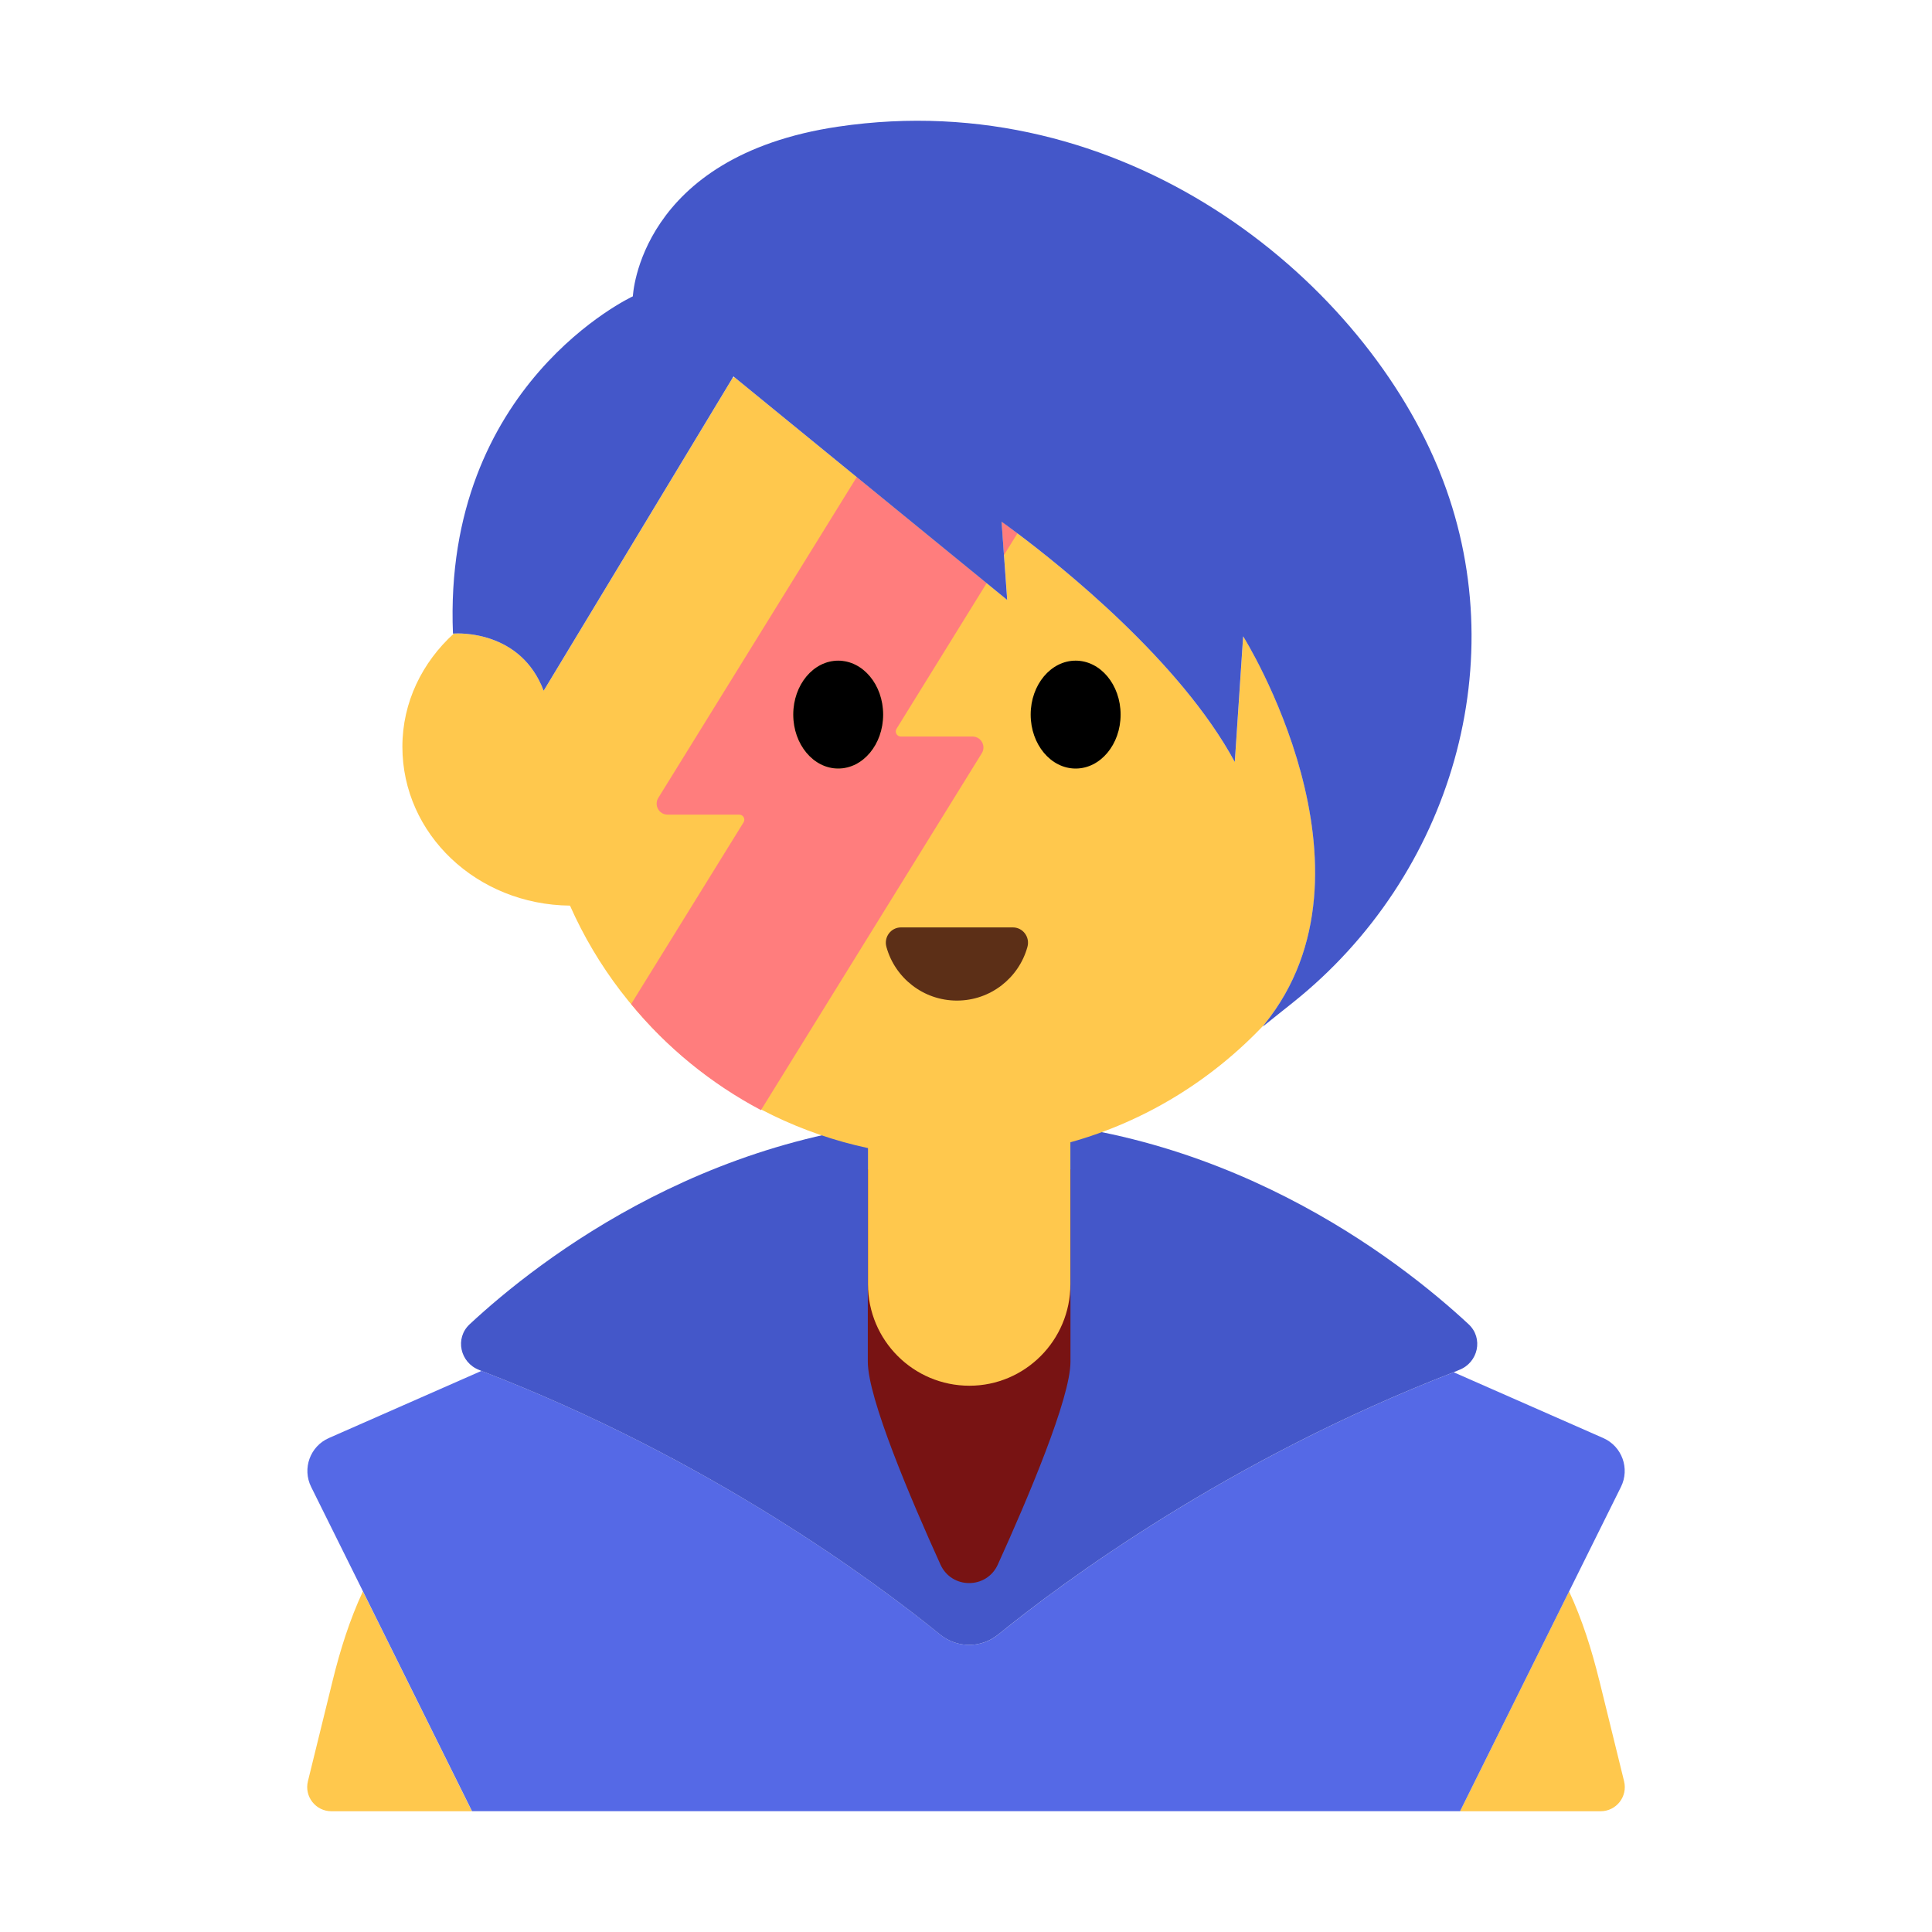 <?xml version="1.0" encoding="UTF-8"?><svg id="Layer_1" xmlns="http://www.w3.org/2000/svg" viewBox="0 0 40 40"><g><g><path d="M33.11,34.788c-.155-.63-.351-1.253-.624-1.84l-2.258,4.552H9.771l-2.258-4.552c-.273,.587-.469,1.21-.624,1.84l-.514,2.091c-.078,.316,.161,.621,.487,.621h26.276c.326,0,.565-.305,.487-.621l-.514-2.091Z" style="fill:#ffc84d;"/><path d="M20,37.499h10.229l2.258-4.552,1.073-2.162c.189-.38,.022-.841-.367-1.012l-3.096-1.362c-4.691,1.815-8.108,4.357-9.429,5.43-.353,.286-.851,.286-1.204,0-1.328-1.078-4.769-3.641-9.496-5.458l-3.159,1.39c-.389,.171-.556,.632-.367,1.012l1.073,2.162,2.258,4.552h10.229Z" style="fill:#5569e6;"/><path d="M19.463,33.841c.353,.286,.851,.286,1.204,0,1.321-1.073,4.738-3.615,9.429-5.43,.039-.015,.074-.032,.112-.047,.397-.152,.509-.658,.198-.947-1.427-1.327-5.161-4.254-10.341-4.254s-8.915,2.927-10.341,4.254c-.311,.289-.199,.795,.198,.947,.016,.006,.03,.013,.045,.019,4.727,1.817,8.169,4.38,9.496,5.458Z" style="fill:#4457c9;"/></g><path d="M20.659,32.392c-.232,.512-.956,.512-1.188,0-.62-1.367-1.504-3.446-1.504-4.198v-3.982h4.196v3.982c0,.752-.883,2.831-1.504,4.198Z" style="fill:#781313;"/><path d="M25.739,13.174l-.173,2.602c-1.127-2.09-3.609-4.066-4.501-4.734-.206-.154-.327-.239-.327-.239l.049,.688,.067,.931-.427-.349-2.688-2.195-2.536-2.071-.038,.023-3.908,6.471c-.475-1.256-1.772-1.19-1.861-1.184-.653,.595-1.065,1.42-1.065,2.343,0,1.81,1.54,3.27,3.47,3.29,1.12,2.53,3.41,4.43,6.17,5.02v2.82c0,1.16,.94,2.1,2.1,2.1,1.15,0,2.09-.94,2.09-2.1v-2.94c1.558-.435,2.938-1.294,4.017-2.44,2.599-3.203-.438-8.036-.438-8.036Z" style="fill:#ffc84d;"/><path d="M20.97,19.201c.209,0,.358,.201,.302,.403-.176,.641-.763,1.112-1.46,1.112s-1.284-.471-1.46-1.112c-.056-.202,.093-.403,.302-.403h2.316Z" style="fill:#5c2f17;"/><g><path d="M20.787,11.491l.278-.449c-.206-.154-.327-.239-.327-.239l.049,.688Z" style="fill:#ff7d7d;"/><path d="M20.426,12.073l-2.688-2.195-4.109,6.642c-.093,.151,.015,.346,.193,.346h1.483c.082,0,.133,.09,.089,.161l-2.327,3.761c.737,.9,1.651,1.647,2.688,2.196l4.572-7.389c.093-.151-.015-.346-.193-.346h-1.483c-.082,0-.133-.09-.089-.161l1.865-3.014Zm-3.072,3.84c-.514,0-.931-.5-.931-1.117s.417-1.117,.931-1.117c.514,0,.931,.5,.931,1.117s-.417,1.117-.931,1.117Z" style="fill:#ff7d7d;"/></g><g><path d="M17.354,13.678c-.514,0-.931,.5-.931,1.117s.417,1.117,.931,1.117c.514,0,.931-.5,.931-1.117s-.417-1.117-.931-1.117Z"/><path d="M22.27,13.678c-.514,0-.931,.5-.931,1.117s.417,1.117,.931,1.117c.514,0,.931-.5,.931-1.117s-.417-1.117-.931-1.117Z"/></g><path d="M29.806,9.765c-.016-.039-.032-.079-.049-.118-1.648-3.932-6.507-7.898-12.403-7.025-4.133,.612-4.251,3.513-4.251,3.513,0,0-3.938,1.822-3.725,6.983l.017-.001c.089-.006,1.386-.073,1.861,1.184l3.908-6.471,.022-.036,.016,.013,2.536,2.071,2.688,2.195,.427,.349-.067-.931-.049-.688s.121,.084,.327,.239c.891,.668,3.373,2.643,4.501,4.734l.173-2.602s3.037,4.833,.438,8.036c-.012,.014-.019,.03-.031,.044l.63-.503c3.28-2.621,4.605-7.094,3.03-10.986Z" style="fill:#4457c9;"/></g><rect width="40" height="40" style="fill:none;"/></svg>